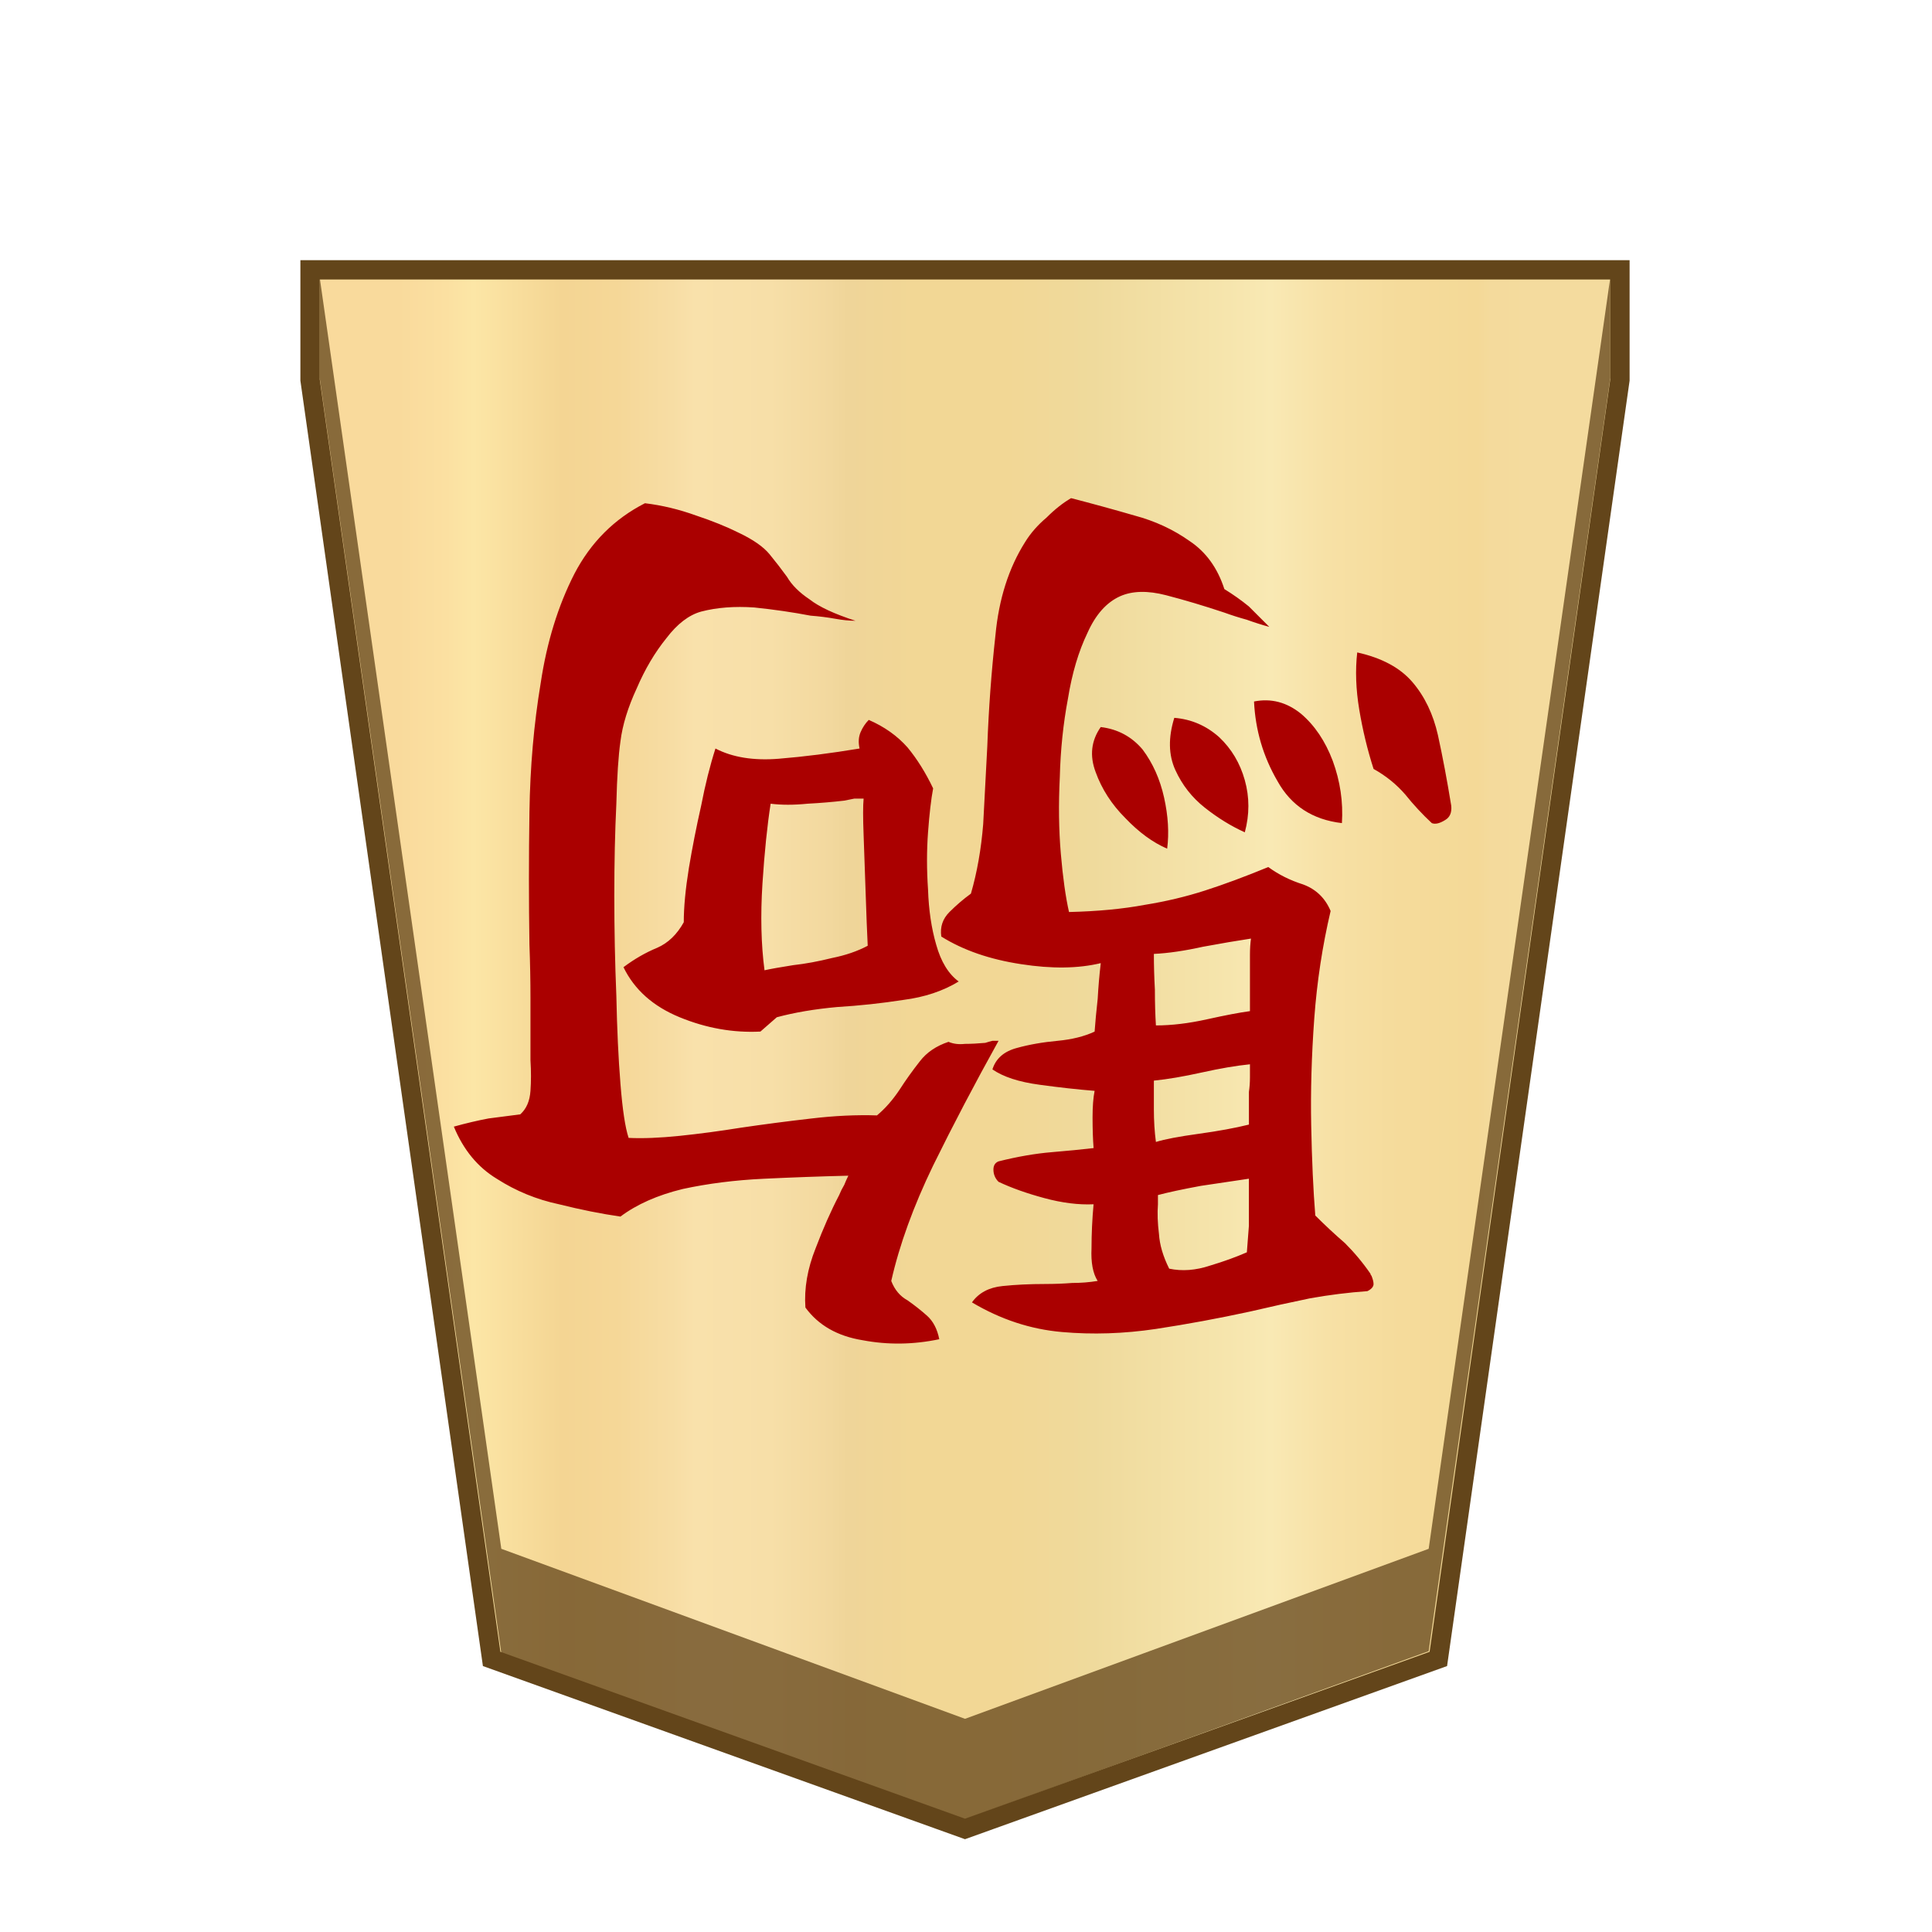 <?xml version="1.0" encoding="UTF-8" standalone="no"?>
<svg
   version="1.1"
   id="svg8"
   viewBox="0 0 100 100"
   xml:space="preserve"
   sodipodi:docname="1_WHITEHORSE.svg"
   inkscape:version="1.2.1 (9c6d41e410, 2022-07-14, custom)"
   xmlns:inkscape="http://www.inkscape.org/namespaces/inkscape"
   xmlns:sodipodi="http://sodipodi.sourceforge.net/DTD/sodipodi-0.dtd"
   xmlns="http://www.w3.org/2000/svg"
   xmlns:svg="http://www.w3.org/2000/svg"><defs
     id="defs66"><linearGradient
       id="a"
       gradientUnits="userSpaceOnUse"
       x1="20.649"
       y1="48.75"
       x2="79.116"
       y2="48.75"
       gradientTransform="matrix(1,0,0,-1,0,102)"><stop
         offset="0"
         stop-color="#f9da9c"
         id="stop2" /><stop
         offset=".043"
         stop-color="#fbe0a1"
         id="stop4-9" /><stop
         offset=".067"
         stop-color="#fce6a6"
         id="stop6-4" /><stop
         offset=".145"
         stop-color="#f4d593"
         id="stop8-2" /><stop
         offset=".193"
         stop-color="#f5d797"
         id="stop10-2" /><stop
         offset=".243"
         stop-color="#f7dda4"
         id="stop12-6" /><stop
         offset=".263"
         stop-color="#f9e1ab"
         id="stop14-4" /><stop
         offset=".329"
         stop-color="#f7dfa8"
         id="stop16-1" /><stop
         offset=".383"
         stop-color="#f2d89e"
         id="stop18-2" /><stop
         offset=".398"
         stop-color="#efd599"
         id="stop20-8" /><stop
         offset=".461"
         stop-color="#f2d795"
         id="stop22-8" /><stop
         offset=".462"
         stop-color="#f2d795"
         id="stop24-9" /><stop
         offset=".527"
         stop-color="#f2d795"
         id="stop26-2" /><stop
         offset=".538"
         stop-color="#f2d795"
         id="stop28-8" /><stop
         offset=".538"
         stop-color="#f2d795"
         id="stop30-8" /><stop
         offset=".615"
         stop-color="#efda9c"
         id="stop32-8" /><stop
         offset=".735"
         stop-color="#f6e5ad"
         id="stop34-6" /><stop
         offset=".773"
         stop-color="#f9e9b4"
         id="stop36-8" /><stop
         offset=".822"
         stop-color="#f7e1a6"
         id="stop38-3" /><stop
         offset=".887"
         stop-color="#f5db9b"
         id="stop40-8" /><stop
         offset=".956"
         stop-color="#f4d997"
         id="stop42-3" /><stop
         offset=".967"
         stop-color="#f4da9c"
         id="stop44-3" /><stop
         offset="1"
         stop-color="#f4db9e"
         id="stop46-3" /></linearGradient></defs><sodipodi:namedview
     id="namedview64"
     pagecolor="#ffffff"
     bordercolor="#666666"
     borderopacity="1.0"
     inkscape:showpageshadow="2"
     inkscape:pageopacity="0.0"
     inkscape:pagecheckerboard="0"
     inkscape:deskcolor="#d1d1d1"
     showgrid="false"
     inkscape:zoom="2.4746223"
     inkscape:cx="89.71066"
     inkscape:cy="63.444025"
     inkscape:window-width="1366"
     inkscape:window-height="711"
     inkscape:window-x="0"
     inkscape:window-y="0"
     inkscape:window-maximized="1"
     inkscape:current-layer="svg8" /><style
     id="style2">.st2{fill:#fff}</style><linearGradient
     id="SVGID_1_"
     gradientUnits="userSpaceOnUse"
     x1="23.313"
     y1="52"
     x2="76.671"
     y2="52"
     gradientTransform="matrix(-1,0,0,1,100,-2.029)"><stop
       offset="0"
       stop-color="#f9da9c"
       id="stop4" /><stop
       offset=".043"
       stop-color="#fbe0a1"
       id="stop6" /><stop
       offset=".067"
       stop-color="#fce6a6"
       id="stop8" /><stop
       offset=".145"
       stop-color="#f4d593"
       id="stop10" /><stop
       offset=".193"
       stop-color="#f5d797"
       id="stop12" /><stop
       offset=".243"
       stop-color="#f7dda4"
       id="stop14" /><stop
       offset=".263"
       stop-color="#f9e1ab"
       id="stop16" /><stop
       offset=".329"
       stop-color="#f7dfa8"
       id="stop18" /><stop
       offset=".383"
       stop-color="#f2d89e"
       id="stop20" /><stop
       offset=".398"
       stop-color="#efd599"
       id="stop22" /><stop
       offset=".461"
       stop-color="#f2d795"
       id="stop24" /><stop
       offset=".462"
       stop-color="#f2d795"
       id="stop26" /><stop
       offset=".527"
       stop-color="#f2d795"
       id="stop28" /><stop
       offset=".538"
       stop-color="#f2d795"
       id="stop30" /><stop
       offset=".538"
       stop-color="#f2d795"
       id="stop32" /><stop
       offset=".615"
       stop-color="#efda9c"
       id="stop34" /><stop
       offset=".735"
       stop-color="#f6e5ad"
       id="stop36" /><stop
       offset=".773"
       stop-color="#f9e9b4"
       id="stop38" /><stop
       offset=".822"
       stop-color="#f7e1a6"
       id="stop40" /><stop
       offset=".887"
       stop-color="#f5db9b"
       id="stop42" /><stop
       offset=".956"
       stop-color="#f4d997"
       id="stop44" /><stop
       offset=".967"
       stop-color="#f4da9c"
       id="stop46" /><stop
       offset="1"
       stop-color="#f4db9e"
       id="stop48" /></linearGradient><g
     id="g223"
     transform="translate(-0.052,1.066)"><path
       fill="url(#a)"
       stroke="#63451a"
       stroke-miterlimit="10"
       d="m 16.1,12.9 v 5.7 l 9.4,66.2 24.5,8.8 24.5,-8.8 9.4,-66.2 v -5.7 z"
       id="path49"
       style="fill:url(#a)" /><path
       fill="#63451a"
       fill-opacity="0.75"
       d="M 74,79.1 50,87.9 26,79.1 16.6,13.3 v 5.2 l 9.4,66 24,8.6 24,-8.7 9.4,-65.9 v -5.2 z"
       id="path51-8" /></g><g
     aria-label="駒"
     id="text280"
     style="font-size:52.895px;fill:#aa0000;stroke-width:1.322"><path
       d="m 48.721,48.475 q -0.106,-0.741 0.423,-1.269 0.529,-0.529 1.111,-0.952 0.476,-1.64 0.635,-3.597 0.106,-1.957 0.212,-4.02 0.106,-2.909 0.423,-5.766 0.264,-2.803 1.534,-4.813 0.423,-0.688 1.111,-1.269 0.635,-0.635 1.269,-1.005 1.64,0.423 3.28,0.899 1.587,0.423 2.856,1.322 1.269,0.846 1.798,2.486 0.688,0.423 1.269,0.899 0.529,0.529 1.058,1.058 -0.582,-0.159 -1.164,-0.37 -0.582,-0.159 -1.164,-0.37 -1.587,-0.529 -3.015,-0.899 -1.428,-0.37 -2.38,0.053 -1.058,0.476 -1.693,1.904 -0.688,1.428 -1.005,3.385 -0.37,1.957 -0.423,4.073 -0.106,2.116 0.053,3.967 0.159,1.851 0.423,3.015 2.222,-0.053 3.914,-0.37 1.64,-0.264 3.121,-0.741 1.481,-0.476 3.28,-1.217 0.793,0.582 1.798,0.899 1.005,0.37 1.428,1.375 -0.635,2.698 -0.846,5.554 -0.212,2.909 -0.159,5.554 0.053,2.698 0.212,4.655 0.741,0.741 1.534,1.428 0.741,0.741 1.322,1.587 0,0.053 0.053,0.106 0.106,0.264 0.106,0.423 0,0.212 -0.317,0.37 -1.481,0.106 -2.962,0.37 -1.534,0.317 -3.121,0.688 -2.433,0.529 -4.866,0.899 -2.486,0.37 -4.866,0.159 -2.433,-0.212 -4.655,-1.534 0.529,-0.741 1.587,-0.846 1.005,-0.106 2.222,-0.106 0.688,0 1.375,-0.053 0.688,0 1.322,-0.106 -0.37,-0.582 -0.317,-1.693 0,-1.111 0.106,-2.274 -1.164,0.053 -2.539,-0.317 -1.375,-0.37 -2.38,-0.846 -0.264,-0.264 -0.264,-0.635 0,-0.317 0.264,-0.423 1.481,-0.37 2.751,-0.476 1.269,-0.106 2.169,-0.212 -0.053,-0.688 -0.053,-1.587 0,-0.846 0.106,-1.375 -1.322,-0.106 -2.856,-0.317 -1.587,-0.212 -2.433,-0.793 0.264,-0.846 1.269,-1.111 0.952,-0.264 2.116,-0.37 1.111,-0.106 1.904,-0.476 0.053,-0.741 0.159,-1.693 0.053,-0.952 0.159,-1.851 -1.746,0.423 -4.126,0.053 -2.433,-0.37 -4.126,-1.428 z m -25.231,9.839 q 0.952,-0.264 1.798,-0.423 0.793,-0.106 1.64,-0.212 0.476,-0.423 0.529,-1.217 0.053,-0.741 0,-1.587 0,-0.159 0,-0.37 0,-0.159 0,-0.317 0,-1.217 0,-2.539 0,-1.322 -0.053,-2.751 -0.053,-3.332 0,-6.876 0.053,-3.491 0.582,-6.665 0.476,-3.174 1.746,-5.66 1.269,-2.433 3.65,-3.65 1.322,0.159 2.645,0.635 1.269,0.423 2.222,0.899 1.111,0.529 1.587,1.111 0.476,0.582 0.899,1.164 0.37,0.635 1.164,1.164 0.741,0.582 2.38,1.111 -0.476,0 -1.058,-0.106 -0.582,-0.106 -1.269,-0.159 -1.375,-0.264 -2.909,-0.423 -1.534,-0.106 -2.751,0.212 -0.952,0.264 -1.798,1.375 -0.899,1.111 -1.534,2.592 -0.688,1.481 -0.846,2.751 -0.159,1.111 -0.212,3.227 -0.106,2.169 -0.106,4.761 0,2.645 0.106,5.184 0.053,2.592 0.212,4.549 0.159,2.01 0.423,2.803 1.111,0.053 2.645,-0.106 1.534,-0.159 3.174,-0.423 1.798,-0.264 3.65,-0.476 1.798,-0.212 3.385,-0.159 0.635,-0.529 1.164,-1.322 0.476,-0.741 1.058,-1.481 0.529,-0.688 1.481,-1.005 0.37,0.159 0.846,0.106 0.476,0 1.058,-0.053 0.159,-0.053 0.37,-0.106 0.159,0 0.317,0 -1.851,3.332 -3.385,6.453 -1.534,3.174 -2.169,5.977 0.264,0.688 0.846,1.005 0.529,0.37 1.005,0.793 0.476,0.423 0.635,1.217 -2.01,0.423 -3.967,0.053 -1.957,-0.317 -2.962,-1.693 -0.106,-1.481 0.529,-3.068 0.582,-1.534 1.217,-2.751 0.106,-0.264 0.264,-0.529 0.106,-0.264 0.212,-0.476 -2.169,0.053 -4.39,0.159 -2.222,0.106 -4.179,0.529 -1.957,0.476 -3.227,1.428 -1.481,-0.212 -3.174,-0.635 -1.746,-0.37 -3.227,-1.322 -1.481,-0.899 -2.222,-2.698 z m 8.781,-8.252 q 0.846,-0.635 1.746,-1.005 0.846,-0.37 1.375,-1.322 0,-1.164 0.264,-2.803 0.264,-1.587 0.635,-3.227 0.317,-1.64 0.741,-2.962 1.322,0.688 3.28,0.529 1.957,-0.159 4.179,-0.529 -0.106,-0.476 0.053,-0.846 0.159,-0.37 0.423,-0.635 1.217,0.529 2.01,1.428 0.741,0.899 1.322,2.116 -0.159,0.846 -0.264,2.274 -0.106,1.428 0,2.962 0.053,1.587 0.423,2.856 0.37,1.322 1.164,1.904 -1.217,0.741 -2.856,0.952 -1.693,0.264 -3.438,0.37 -1.746,0.159 -3.121,0.529 L 39.359,53.394 q -2.116,0.106 -4.179,-0.741 -2.063,-0.846 -2.909,-2.592 z m 7.3,0.159 q 0.476,-0.106 1.481,-0.264 0.952,-0.106 2.01,-0.37 1.058,-0.212 1.851,-0.635 -0.053,-1.058 -0.106,-2.698 -0.053,-1.587 -0.106,-3.015 -0.053,-1.375 0,-1.904 -0.212,0 -0.476,0 -0.264,0.053 -0.529,0.106 -0.899,0.106 -1.904,0.159 -1.058,0.106 -1.904,0 -0.264,1.693 -0.423,4.126 -0.159,2.486 0.106,4.496 z M 70.25,33.77 q 1.904,0.423 2.856,1.534 0.952,1.111 1.322,2.751 0.37,1.693 0.688,3.65 0.053,0.529 -0.317,0.741 -0.423,0.264 -0.688,0.159 Q 73.371,41.916 72.736,41.123 72.048,40.329 71.096,39.8 70.62,38.319 70.355,36.732 70.091,35.146 70.25,33.77 Z M 59.935,61.858 q 0,0.159 0,0.476 -0.053,0.688 0.053,1.534 0.053,0.846 0.529,1.798 1.005,0.212 2.116,-0.159 1.058,-0.317 1.904,-0.688 0.053,-0.741 0.106,-1.375 0,-0.635 0,-1.217 0,-0.317 0,-0.635 0,-0.317 0,-0.582 -1.058,0.159 -2.486,0.37 -1.428,0.264 -2.222,0.476 z M 59.724,49.374 q 0,0.899 0.053,1.851 0,1.005 0.053,1.851 1.217,0 2.645,-0.317 1.428,-0.317 2.222,-0.423 0,-0.476 0,-0.952 0,-0.423 0,-0.846 0,-0.582 0,-1.111 0,-0.476 0.053,-0.846 -1.058,0.159 -2.486,0.423 -1.428,0.317 -2.539,0.37 z m 5.184,-13.065 q 1.322,-0.264 2.433,0.635 1.058,0.899 1.64,2.433 0.582,1.587 0.476,3.227 -2.274,-0.264 -3.332,-2.169 -1.111,-1.904 -1.217,-4.126 z m -5.184,19.624 q 0,0.635 0,1.481 0,0.899 0.106,1.693 0.688,-0.212 2.222,-0.423 1.534,-0.212 2.592,-0.476 0,-0.317 0,-0.793 0,-0.423 0,-0.899 0.053,-0.37 0.053,-0.741 0,-0.317 0,-0.688 -1.058,0.106 -2.486,0.423 -1.428,0.317 -2.486,0.423 z m 1.058,-18.778 q 1.322,0.106 2.327,1.005 0.952,0.899 1.322,2.222 0.37,1.322 0,2.698 -1.058,-0.476 -2.063,-1.269 -1.005,-0.793 -1.534,-1.957 -0.529,-1.164 -0.053,-2.698 z M 56.973,37.632 q 1.322,0.159 2.169,1.164 0.793,1.058 1.111,2.486 0.317,1.428 0.159,2.645 -1.111,-0.476 -2.169,-1.587 -1.058,-1.058 -1.534,-2.38 -0.476,-1.269 0.264,-2.327 z"
       style="-inkscape-font-specification:'Yuji Boku'"
       id="path1197" /></g></svg>
